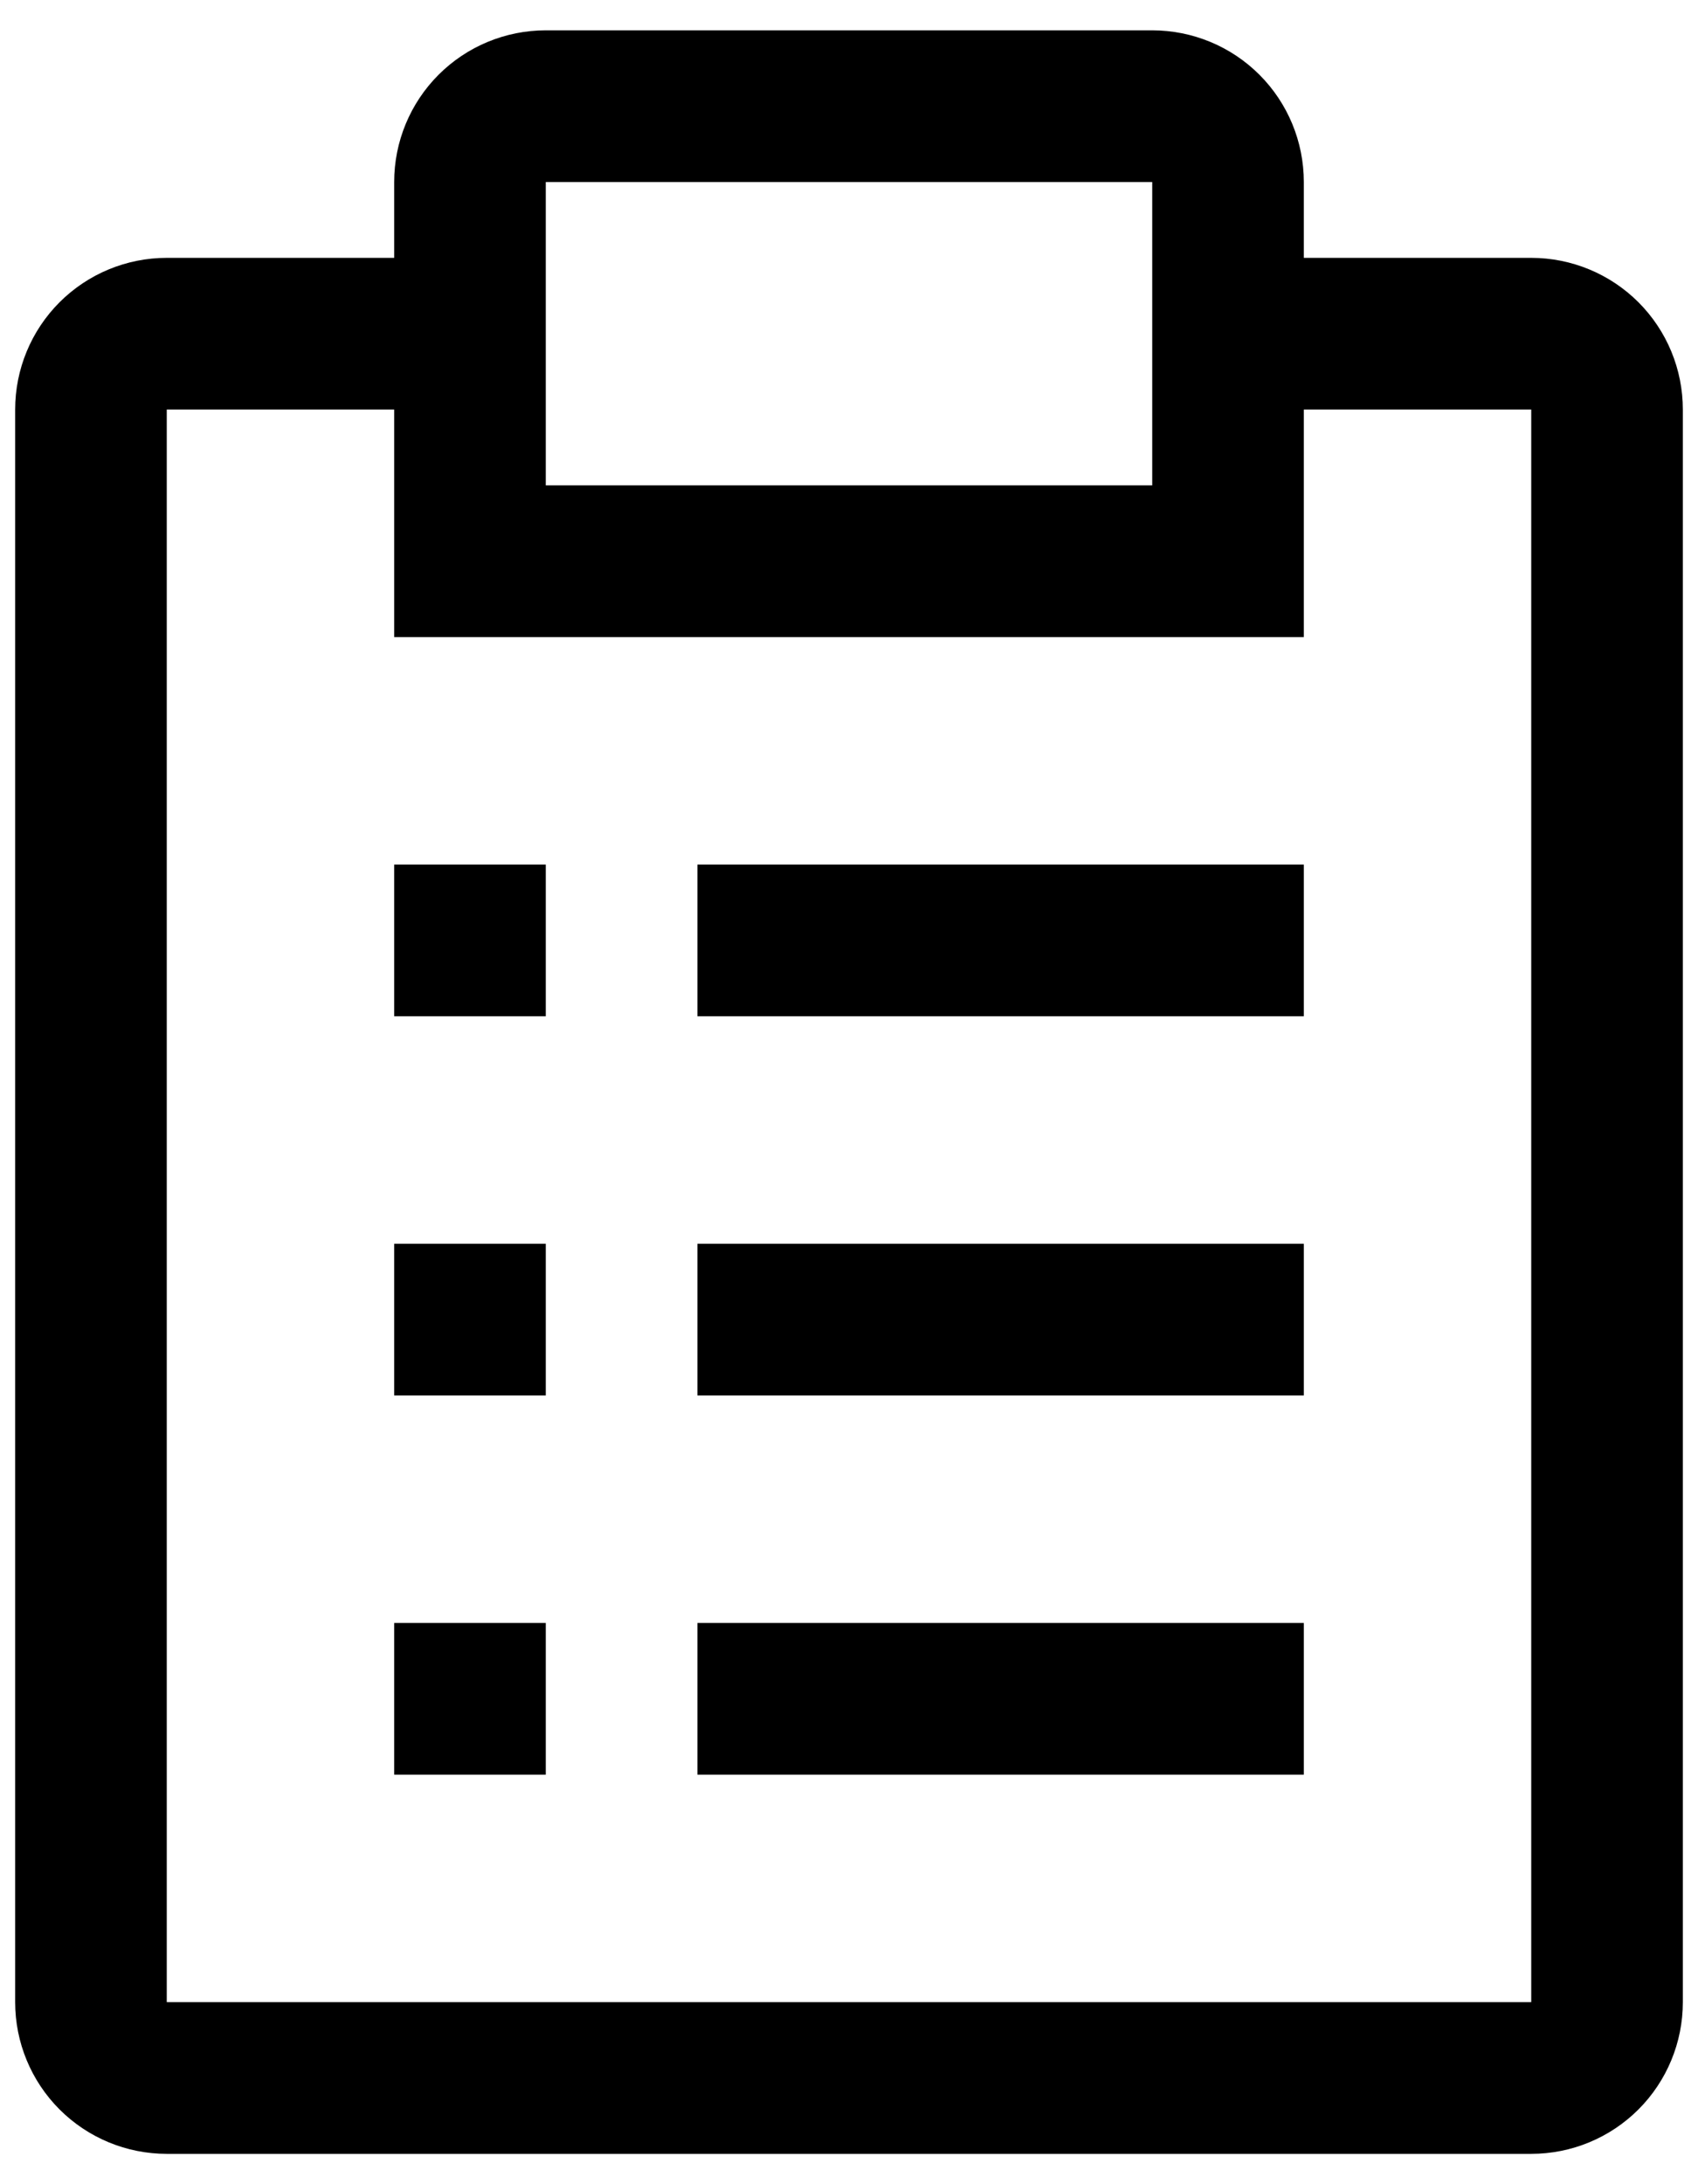<svg width="28" height="36" viewBox="0 0 28 36" fill="none" xmlns="http://www.w3.org/2000/svg">
<path d="M11.5 26.75H21.5V29.25H11.5V26.75ZM6.5 26.75H9V29.25H6.5V26.75ZM11.5 20.5H21.5V23H11.5V20.5ZM6.5 20.5H9V23H6.5V20.5ZM11.5 14.25H21.5V16.75H11.5V14.25ZM6.5 14.25H9V16.75H6.5V14.25Z" fill="black"/>
<path d="M25.25 4.25H21.5V3C21.5 2.337 21.237 1.701 20.768 1.232C20.299 0.763 19.663 0.5 19 0.5H9C8.337 0.5 7.701 0.763 7.232 1.232C6.763 1.701 6.5 2.337 6.5 3V4.25H2.75C2.087 4.25 1.451 4.513 0.982 4.982C0.513 5.451 0.25 6.087 0.25 6.75V33C0.25 33.663 0.513 34.299 0.982 34.768C1.451 35.237 2.087 35.5 2.75 35.5H25.25C25.913 35.5 26.549 35.237 27.018 34.768C27.487 34.299 27.75 33.663 27.75 33V6.75C27.75 6.087 27.487 5.451 27.018 4.982C26.549 4.513 25.913 4.25 25.25 4.25ZM9 3H19V8H9V3ZM25.25 33H2.75V6.75H6.5V10.5H21.5V6.75H25.25V33Z" fill="black"/>
</svg>
